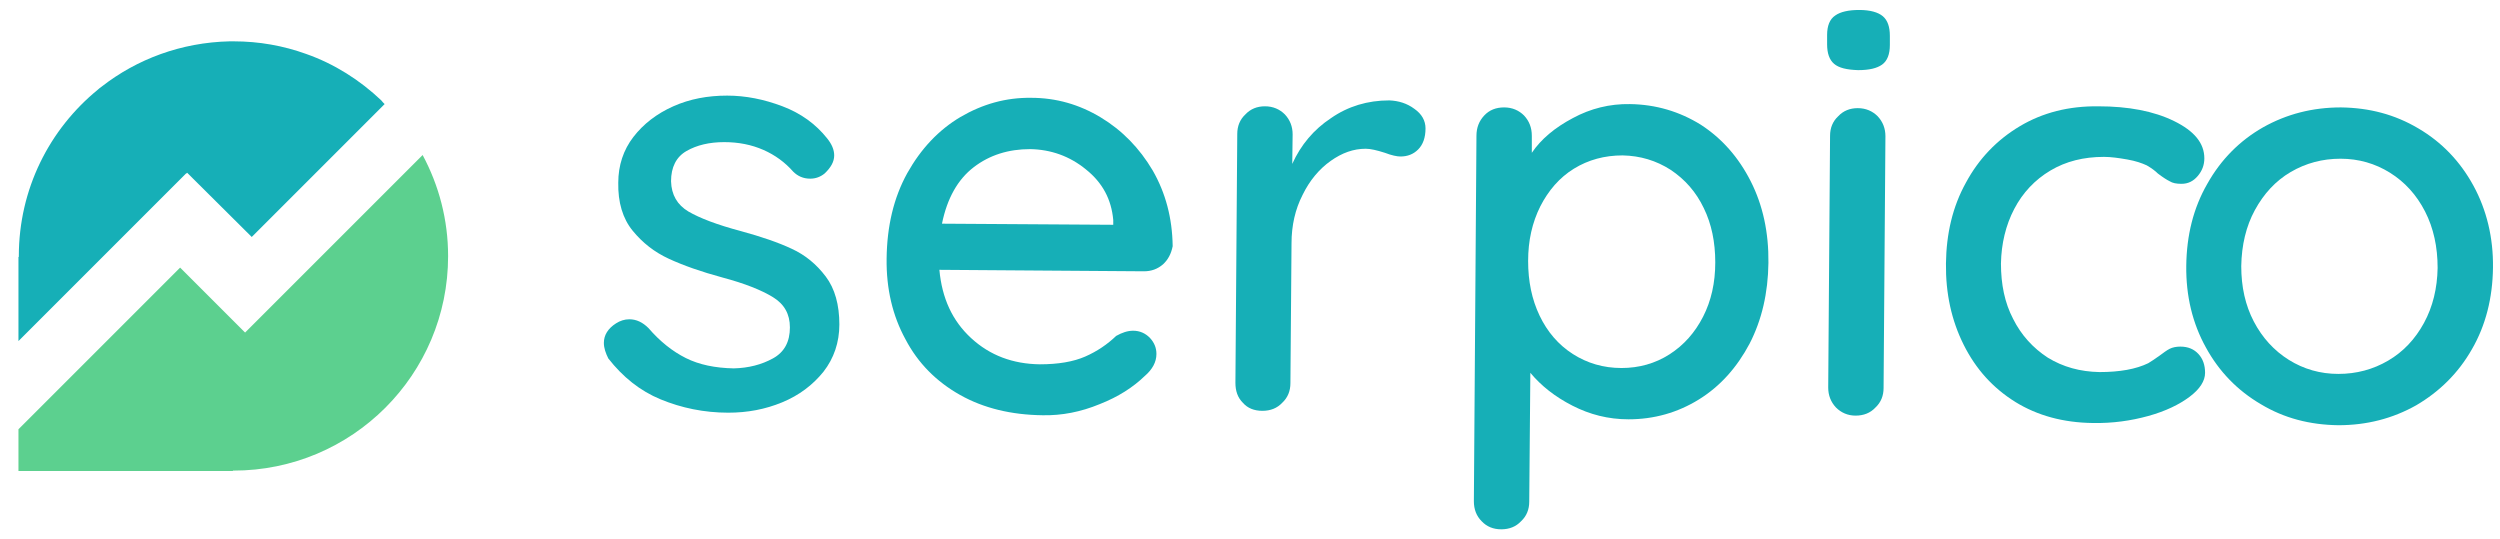 <?xml version="1.0" encoding="utf-8"?>
<!-- Generator: Adobe Illustrator 22.1.0, SVG Export Plug-In . SVG Version: 6.00 Build 0)  -->
<svg version="1.1" id="Calque_1" xmlns="http://www.w3.org/2000/svg" xmlns:xlink="http://www.w3.org/1999/xlink" x="0px" y="0px"
	 viewBox="0 0 677.3 145.9" style="enable-background:new 0 0 677.3 145.9;" xml:space="preserve">
<style type="text/css">
	.st0{fill:#16AFB7;}
	.st1{fill:#5CD08F;}
</style>
<g>
	<path class="st0" d="M163.6,92.9c0-2.1,1.1-3.9,3.3-5.3c1.1-0.7,2.3-1.1,3.6-1.1c1.9,0,3.6,0.8,5.2,2.4c3.1,3.6,6.5,6.3,10.1,8.1
		c3.6,1.8,7.9,2.7,13,2.8c4-0.1,7.5-1,10.6-2.7c3.1-1.7,4.6-4.5,4.6-8.4c0-3.6-1.5-6.3-4.6-8.2c-3.1-1.9-7.6-3.7-13.6-5.3
		c-5.9-1.6-10.7-3.3-14.6-5.1c-3.9-1.8-7.1-4.3-9.8-7.6c-2.7-3.3-4-7.7-3.9-13c0-4.7,1.4-8.9,4.1-12.4c2.7-3.5,6.3-6.3,10.8-8.3
		c4.5-2,9.3-2.9,14.6-2.9c5,0,10,1,15,2.9c5,1.9,9,4.8,12.1,8.7c1.2,1.5,1.9,3,1.9,4.6c0,1.7-0.9,3.3-2.6,4.9
		c-1.1,0.9-2.4,1.4-3.9,1.4c-1.9,0-3.4-0.7-4.6-1.9c-2.2-2.5-4.9-4.5-8.1-5.9c-3.2-1.4-6.7-2.1-10.6-2.1c-4,0-7.4,0.8-10.2,2.4
		c-2.8,1.6-4.2,4.4-4.2,8.2c0.1,3.7,1.7,6.4,4.7,8.2c3.1,1.8,7.8,3.6,14.2,5.3c5.5,1.5,10.2,3.1,13.8,4.8c3.7,1.7,6.7,4.2,9.2,7.5
		c2.5,3.3,3.7,7.7,3.7,13c0,4.9-1.5,9.2-4.3,12.8c-2.9,3.6-6.6,6.4-11.2,8.3c-4.6,1.9-9.4,2.8-14.6,2.8c-6.6,0-12.7-1.3-18.3-3.6
		c-5.6-2.3-10.3-6.1-14.2-11.1C164.1,95.7,163.6,94.3,163.6,92.9z"/>
	<path class="st0" d="M315.1,71.6c-1.5,1.3-3.2,1.9-5.2,1.9l-55.4-0.4c0.7,7.7,3.5,13.8,8.6,18.5c5.1,4.7,11.3,7,18.6,7.1
		c5,0,9.1-0.7,12.3-2.1c3.2-1.4,6-3.3,8.4-5.6c1.6-0.9,3.1-1.4,4.6-1.4c1.8,0,3.3,0.7,4.5,1.9c1.2,1.3,1.8,2.7,1.8,4.4
		c0,2.2-1.1,4.2-3.2,6c-3.1,3-7.1,5.6-12.2,7.6c-5.1,2.1-10.2,3.1-15.4,3c-8.5-0.1-16-1.9-22.4-5.5c-6.4-3.6-11.4-8.6-14.8-15.1
		c-3.5-6.4-5.2-13.7-5.1-21.8c0.1-8.8,1.9-16.5,5.6-23.2c3.7-6.6,8.5-11.7,14.4-15.2c6-3.5,12.3-5.3,19.2-5.2c6.7,0,13,1.8,18.8,5.3
		c5.8,3.5,10.5,8.3,14.1,14.4c3.5,6.1,5.3,12.9,5.4,20.5C317.3,68.7,316.5,70.3,315.1,71.6z M263.8,45.3c-4.3,3.3-7.2,8.4-8.6,15.3
		l46.4,0.3l0-1.3c-0.5-5.6-2.9-10.1-7.4-13.7c-4.4-3.6-9.5-5.4-15.1-5.5C273.2,40.4,268.1,42,263.8,45.3z"/>
	<path class="st0" d="M383.2,29.5c2,1.4,3,3.2,3,5.3c0,2.5-0.7,4.4-2,5.7c-1.3,1.3-2.9,1.9-4.8,1.9c-0.9,0-2.4-0.3-4.2-1
		c-2.2-0.7-3.9-1.1-5.2-1.1c-3.3,0-6.4,1.1-9.5,3.3c-3.1,2.2-5.7,5.3-7.6,9.2c-2,3.9-3,8.3-3,13.1l-0.3,37.9c0,2.1-0.7,3.9-2.2,5.3
		c-1.4,1.5-3.2,2.2-5.4,2.2c-2.2,0-4-0.7-5.3-2.2c-1.4-1.4-2-3.2-2-5.4l0.5-67.4c0-2.1,0.7-3.9,2.2-5.3c1.4-1.5,3.2-2.2,5.3-2.2
		c2.2,0,4,0.8,5.4,2.2c1.4,1.5,2.1,3.3,2.1,5.4l-0.1,8c2.3-5.1,5.8-9.3,10.5-12.4c4.6-3.2,9.9-4.8,15.8-4.8
		C378.9,27.3,381.2,28,383.2,29.5z"/>
	<path class="st0" d="M460.8,33.8c5.7,3.7,10.2,8.8,13.5,15.3c3.3,6.5,4.9,13.9,4.8,22.1c-0.1,8.2-1.8,15.5-5.1,21.9
		c-3.4,6.4-7.9,11.5-13.7,15.1c-5.8,3.6-12.2,5.4-19.1,5.4c-5.5,0-10.5-1.3-15.2-3.7c-4.7-2.4-8.5-5.4-11.4-8.9l-0.3,34.9
		c0,2.1-0.7,3.9-2.2,5.3c-1.4,1.5-3.2,2.2-5.4,2.2c-2.1,0-3.9-0.7-5.3-2.2c-1.4-1.4-2.1-3.2-2.1-5.4l0.7-99c0-2.2,0.7-4,2.1-5.5
		c1.4-1.5,3.2-2.2,5.4-2.2c2.2,0,4,0.8,5.4,2.2c1.4,1.5,2.1,3.3,2.1,5.5l0,4.6c2.5-3.7,6.2-6.8,11.1-9.4c4.8-2.6,10-3.9,15.5-3.8
		C448.6,28.3,455,30.2,460.8,33.8z M452.3,96c3.9-2.5,6.9-5.9,9.1-10.2c2.2-4.3,3.3-9.2,3.3-14.7c0-5.5-1-10.4-3.1-14.7
		c-2.1-4.4-5.1-7.8-9-10.4c-3.9-2.5-8.2-3.8-13-3.9c-4.9,0-9.3,1.2-13.2,3.6c-3.9,2.4-6.9,5.9-9.1,10.2c-2.2,4.4-3.3,9.3-3.3,14.8
		c0,5.5,1,10.4,3.1,14.8c2.1,4.4,5.1,7.9,9,10.4c3.9,2.5,8.3,3.8,13.2,3.8C444,99.7,448.4,98.5,452.3,96z"/>
	<path class="st0" d="M496.9,17.3c-1.3-1.1-1.9-2.9-1.9-5.3l0-2.5c0-2.5,0.7-4.3,2.2-5.3c1.4-1,3.6-1.5,6.5-1.5
		c2.9,0,5.1,0.6,6.4,1.7c1.3,1.1,1.9,2.9,1.9,5.3l0,2.5c0,2.5-0.7,4.3-2.1,5.3c-1.4,1-3.5,1.5-6.5,1.5
		C500.3,18.9,498.2,18.4,496.9,17.3z M508.1,110.4c-1.4,1.5-3.2,2.2-5.4,2.2c-2.1,0-3.9-0.8-5.3-2.2c-1.4-1.5-2.1-3.3-2.1-5.4
		l0.5-68.2c0-2.1,0.7-3.9,2.2-5.3c1.4-1.5,3.2-2.2,5.3-2.2c2.2,0,4,0.8,5.4,2.2c1.4,1.5,2.1,3.3,2.1,5.4l-0.5,68.2
		C510.3,107.2,509.6,109,508.1,110.4z"/>
	<path class="st0" d="M589,32.8c5.5,2.7,8.2,6,8.2,10.1c0,1.8-0.6,3.4-1.8,4.8c-1.2,1.4-2.6,2.1-4.4,2.1c-1.4,0-2.4-0.2-3.2-0.7
		c-0.8-0.4-1.9-1.1-3.2-2.1c-0.6-0.6-1.6-1.4-3-2.2c-1.3-0.6-3-1.2-5.3-1.6c-2.3-0.4-4.4-0.7-6.3-0.7c-5.5,0-10.3,1.2-14.5,3.7
		c-4.2,2.5-7.5,6-9.8,10.4c-2.3,4.4-3.5,9.4-3.6,14.8c0,5.6,1,10.6,3.3,15c2.2,4.4,5.4,7.9,9.4,10.5c4.1,2.5,8.7,3.8,14,3.9
		c5.5,0,9.9-0.8,13.2-2.4c0.7-0.4,1.7-1.1,3-2c1.1-0.8,2-1.5,2.8-1.9c0.8-0.4,1.8-0.6,2.9-0.6c2.1,0,3.7,0.7,4.9,2
		c1.2,1.3,1.8,3,1.8,5.1c0,2.2-1.4,4.4-4.2,6.5c-2.8,2.1-6.5,3.9-11.2,5.2c-4.7,1.3-9.7,2-15,1.9c-8-0.1-15-2-21-5.7
		c-6.1-3.8-10.7-8.9-14-15.5c-3.3-6.6-4.9-13.9-4.8-22c0.1-8.1,1.8-15.4,5.4-21.9c3.5-6.5,8.4-11.6,14.6-15.3
		c6.2-3.7,13.3-5.5,21.3-5.4C576.6,28.8,583.5,30.1,589,32.8z"/>
	<path class="st0" d="M669.7,94.6c-3.7,6.5-8.8,11.5-15.1,15.2c-6.4,3.6-13.4,5.4-21.1,5.4c-7.7-0.1-14.7-1.9-21-5.7
		c-6.3-3.7-11.3-8.8-14.9-15.4c-3.6-6.5-5.4-13.9-5.3-22.1c0.1-8.2,1.9-15.6,5.7-22.2c3.7-6.6,8.8-11.7,15.1-15.3
		c6.4-3.6,13.4-5.4,21.1-5.4c7.7,0.1,14.6,1.9,21,5.7c6.3,3.7,11.3,8.9,14.9,15.5c3.6,6.6,5.4,14.1,5.3,22.2
		C675.3,80.8,673.4,88.2,669.7,94.6z M657,57.3c-2.3-4.5-5.5-8-9.5-10.5c-4-2.5-8.5-3.8-13.4-3.8c-4.9,0-9.4,1.2-13.5,3.6
		c-4.1,2.4-7.3,5.9-9.7,10.3c-2.4,4.4-3.6,9.5-3.7,15.2c0,5.6,1.1,10.6,3.4,15c2.3,4.4,5.5,7.9,9.5,10.4c4,2.5,8.5,3.8,13.4,3.8
		c4.9,0,9.4-1.2,13.5-3.6c4.1-2.4,7.3-5.8,9.7-10.2c2.4-4.4,3.6-9.4,3.7-14.9C660.4,66.9,659.3,61.8,657,57.3z"/>
</g>
<g>
	<path class="st1" d="M121.4,69.4c0,32.1-26,58.1-58.2,58.1h-0.1v0.1H5v-11.3l43.8-43.8l14.3,14.3l3.3,3.3L114.5,42
		C118.9,50.2,121.4,59.5,121.4,69.4z"/>
	<path class="st0" d="M104.2,28.2l-36,36L50.7,46.8l-0.2,0.2L50.4,47L27.8,69.6L8.4,89L5,92.4V69.6h0.1v-0.2
		c0-18.2,8.3-34.4,21.4-45.1c0.3-0.3,0.6-0.5,1-0.8c9.6-7.5,21.6-12,34.7-12.3c0.4,0,0.7,0,1.1,0c6.9,0,13.5,1.2,19.6,3.4
		c7.7,2.7,14.6,7.1,20.4,12.6c0,0,0,0,0,0C103.6,27.6,103.9,27.9,104.2,28.2z"/>
</g>
</svg>
